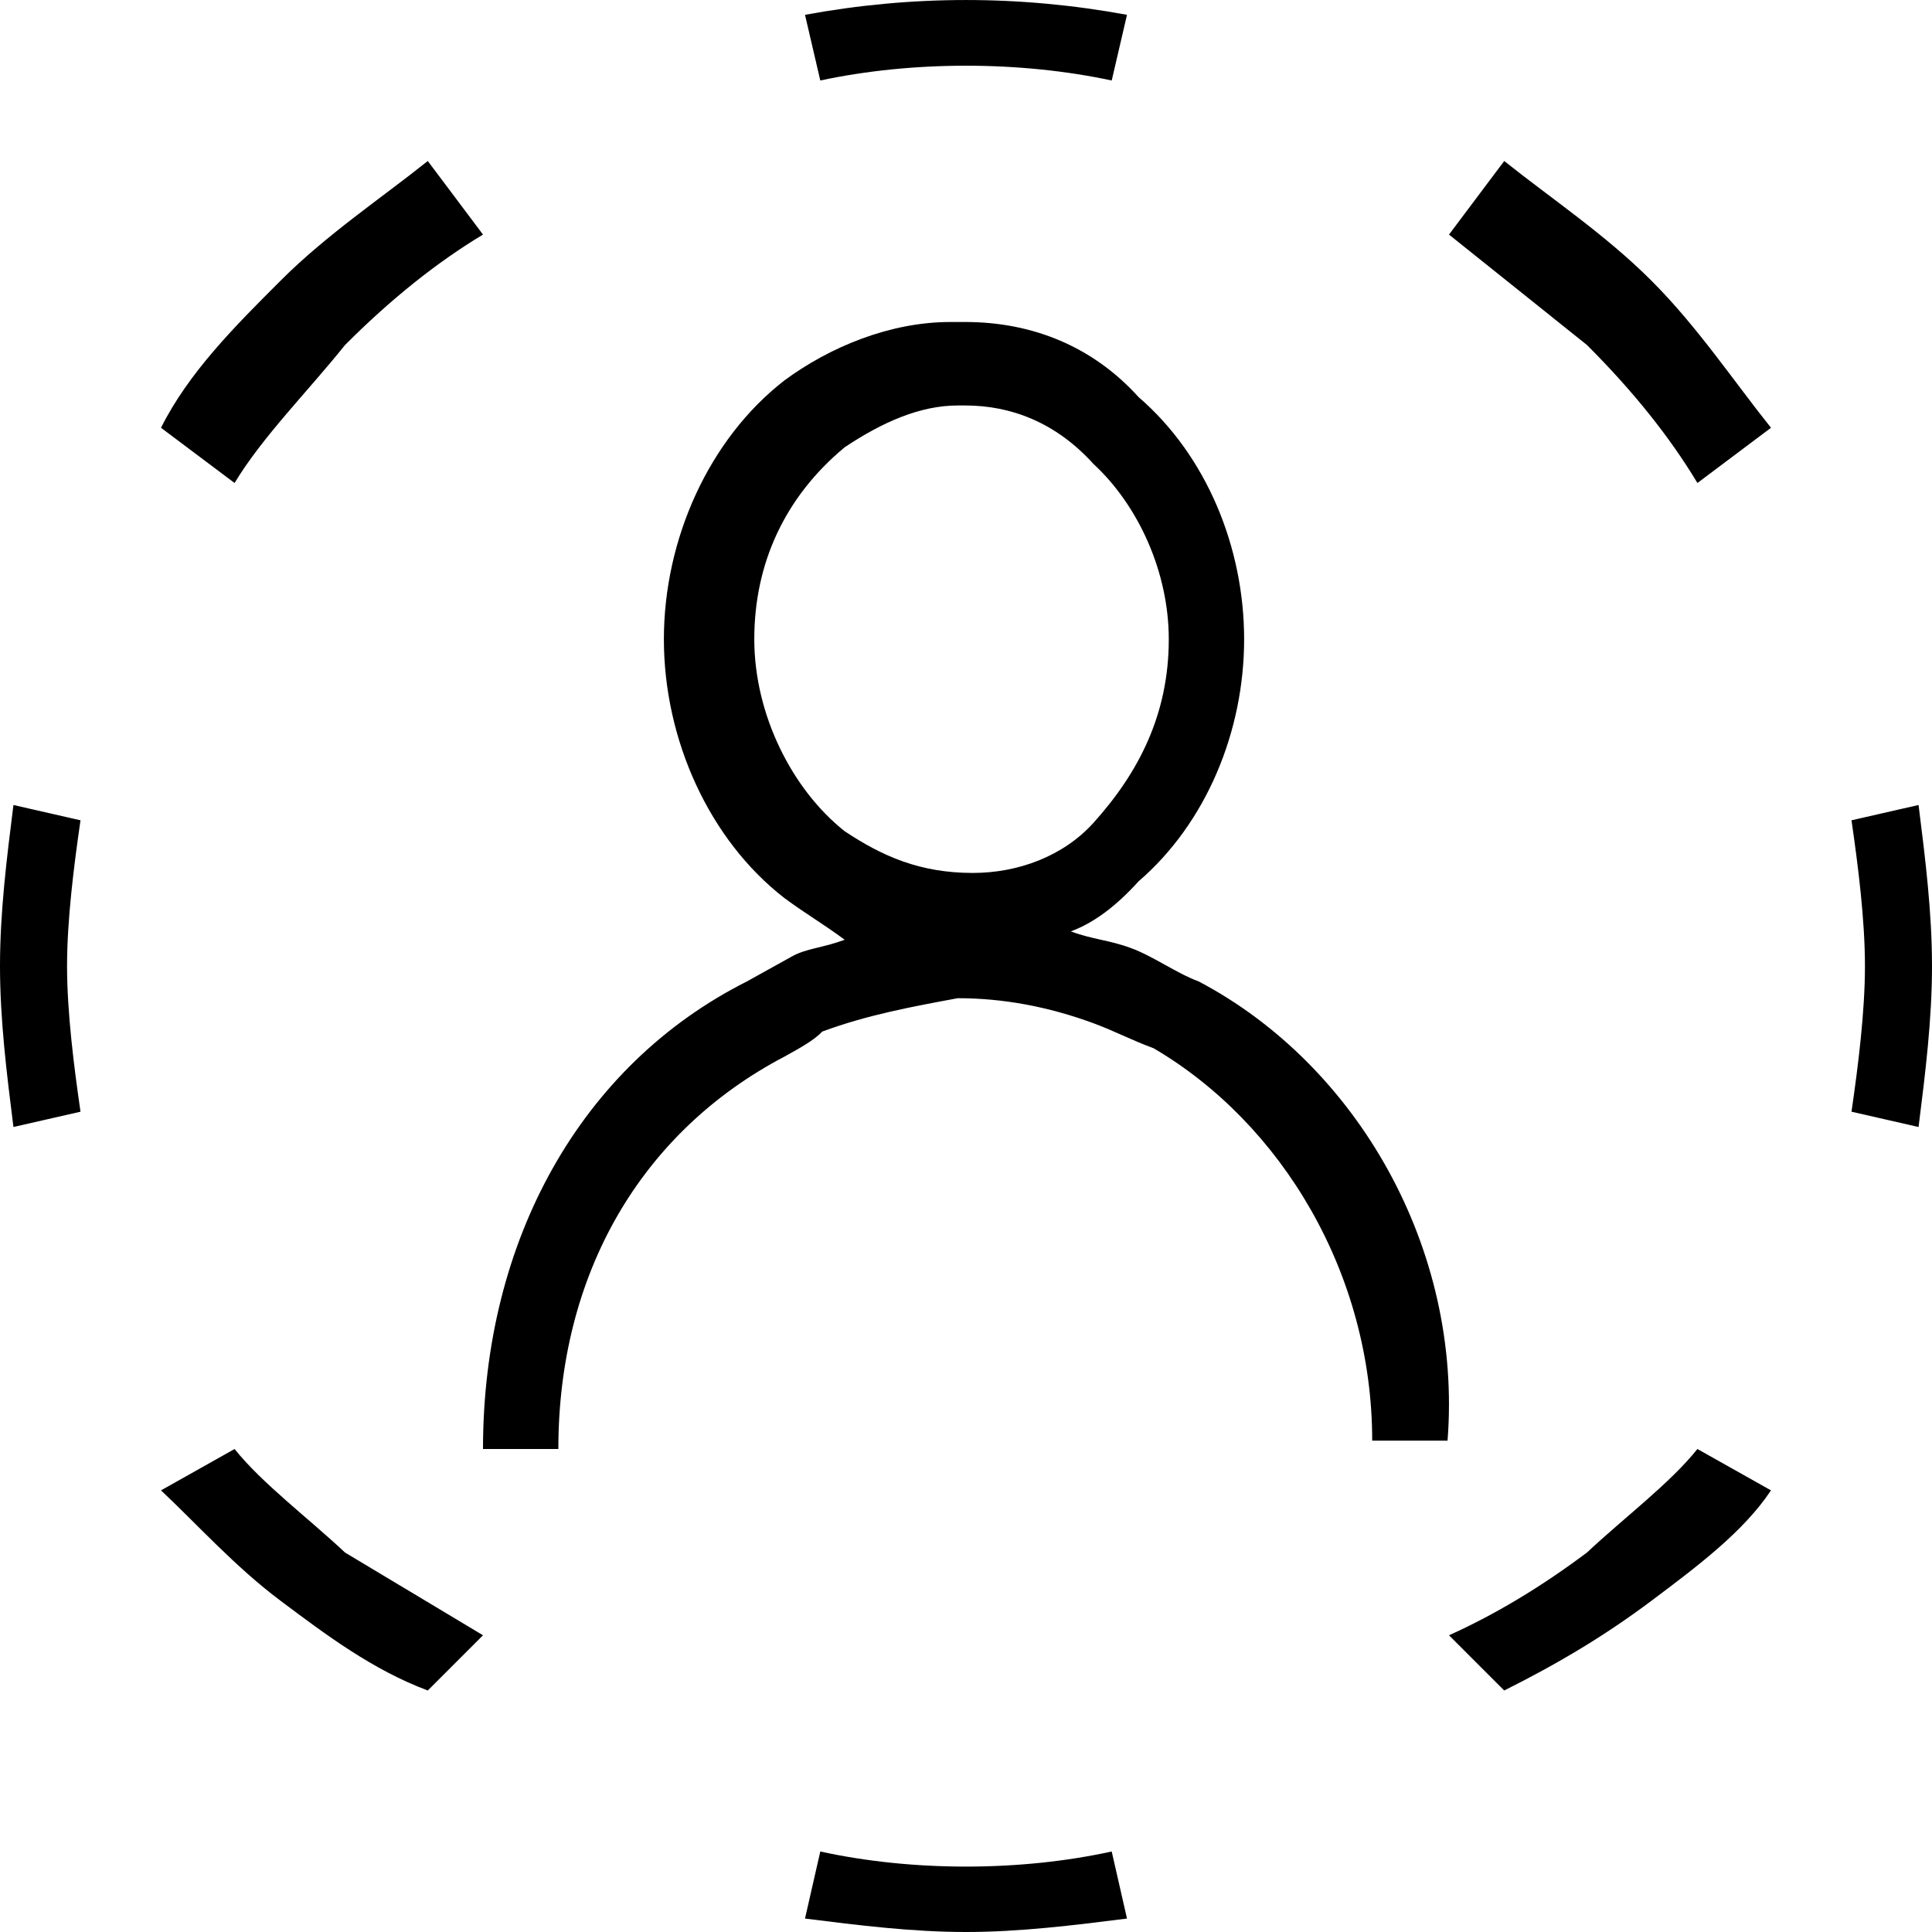 <?xml version="1.0" encoding="UTF-8"?>
<svg width="24px" height="24px" viewBox="0 0 24 24" version="1.1" xmlns="http://www.w3.org/2000/svg" xmlns:xlink="http://www.w3.org/1999/xlink">
    <!-- Generator: Sketch 48.2 (47327) - http://www.bohemiancoding.com/sketch -->
    <title>kr-pending-icon-24px</title>
    <desc>Created with Sketch.</desc>
    <defs></defs>
    <g id="Page-1" stroke="none" stroke-width="1" fill="none" fill-rule="evenodd">
        <g id="kr-pending-icon-24px" fill="#000000" fill-rule="nonzero">
            <path d="M13.81,1 L14,0.184 C12.667,-0.061 11.333,-0.061 10,0.184 L10.19,1 C11.333,0.755 12.667,0.755 13.81,1 Z M10.19,23 L10,23.833 C10.667,23.917 11.333,24 12,24 C12.667,24 13.333,23.917 14,23.833 L13.81,23 C12.667,23.25 11.333,23.25 10.19,23 Z M23.833,10 L23,10.19 C23.083,10.762 23.167,11.429 23.167,12 C23.167,12.571 23.083,13.238 23,13.81 L23.833,14 C23.917,13.333 24,12.667 24,12 C24,11.333 23.917,10.667 23.833,10 Z M0.167,10 C0.083,10.667 0,11.333 0,12 C0,12.667 0.083,13.333 0.167,14 L1,13.81 C0.917,13.238 0.833,12.571 0.833,12 C0.833,11.429 0.917,10.762 1,10.19 L0.167,10 Z M18.686,2 L18,2.914 C18.571,3.371 19.143,3.829 19.714,4.286 C20.286,4.857 20.743,5.429 21.086,6 L22,5.314 C21.543,4.743 21.086,4.057 20.514,3.486 C19.943,2.914 19.257,2.457 18.686,2 Z M2.914,18 L2,18.514 C2.457,18.943 2.914,19.457 3.486,19.886 C4.057,20.314 4.629,20.743 5.314,21 L6,20.314 C5.429,19.971 4.857,19.629 4.286,19.286 C3.829,18.857 3.257,18.429 2.914,18 Z M19.714,19.286 C19.143,19.714 18.571,20.057 18,20.314 L18.686,21 C19.371,20.657 19.943,20.314 20.514,19.886 C21.086,19.457 21.657,19.029 22,18.514 L21.086,18 C20.743,18.429 20.171,18.857 19.714,19.286 Z M4.286,4.286 C4.857,3.714 5.429,3.257 6,2.914 L5.314,2 C4.743,2.457 4.057,2.914 3.486,3.486 C2.914,4.057 2.343,4.629 2,5.314 L2.914,6 C3.257,5.429 3.829,4.857 4.286,4.286 Z M14.893,12.193 C14.612,12.089 14.331,11.881 14.051,11.778 C13.77,11.674 13.583,11.674 13.302,11.57 C13.583,11.467 13.863,11.259 14.144,10.948 C14.987,10.222 15.455,9.081 15.455,7.941 C15.455,6.8 14.987,5.659 14.144,4.933 C13.583,4.311 12.834,4 11.991,4 C11.898,4 11.898,4 11.804,4 C11.055,4 10.306,4.311 9.744,4.726 C8.808,5.452 8.247,6.696 8.247,7.941 C8.247,9.185 8.808,10.43 9.744,11.156 C10.025,11.363 10.213,11.467 10.493,11.674 C10.213,11.778 10.025,11.778 9.838,11.881 C9.651,11.985 9.464,12.089 9.276,12.193 C7.217,13.23 6,15.407 6,18 L6.936,18 C6.936,15.822 7.966,14.059 9.744,13.126 C9.932,13.022 10.119,12.919 10.213,12.815 C10.774,12.607 11.336,12.504 11.898,12.4 C12.459,12.4 13.021,12.504 13.583,12.711 C13.863,12.815 14.051,12.919 14.331,13.022 C15.923,13.956 17.046,15.822 17.046,17.896 L17.982,17.896 C18.169,15.511 16.859,13.23 14.893,12.193 Z M12.085,10.844 C11.429,10.844 10.961,10.637 10.493,10.326 C9.838,9.807 9.37,8.874 9.37,7.941 C9.37,7.007 9.744,6.178 10.493,5.556 C10.961,5.244 11.429,5.037 11.898,5.037 L11.991,5.037 C12.553,5.037 13.114,5.244 13.583,5.763 C14.144,6.281 14.519,7.111 14.519,7.941 C14.519,8.874 14.144,9.6 13.583,10.222 C13.208,10.637 12.646,10.844 12.085,10.844 Z" id="Shape"></path>
        </g>
    </g>
</svg>
